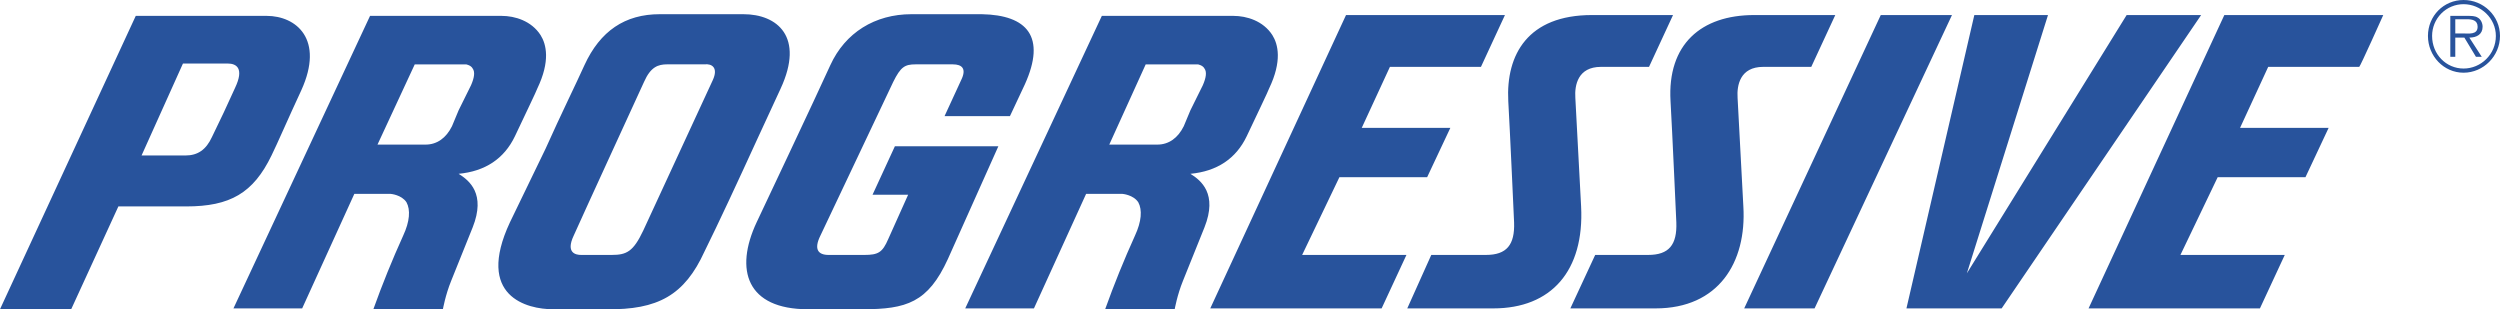 <?xml version="1.0" encoding="UTF-8"?>
<svg width="388px" height="48px" viewBox="0 0 388 48" version="1.1" xmlns="http://www.w3.org/2000/svg" xmlns:xlink="http://www.w3.org/1999/xlink">
    <!-- Generator: Sketch 48.2 (47327) - http://www.bohemiancoding.com/sketch -->
    <title>progressive-3</title>
    <desc>Created with Sketch.</desc>
    <defs></defs>
    <g id="Page-1" stroke="none" stroke-width="1" fill="none" fill-rule="evenodd">
        <g id="progressive-3" fill="#28539C" fill-rule="nonzero">
            <path d="M197.47,5.448 C196.055,3.243 193.486,2.465 191.43,2.465 L171.005,2.465 L149.804,47.863 L160.468,47.863 L168.563,30.092 L174.217,30.092 C174.217,30.092 175.886,30.223 176.659,31.389 C177.301,32.559 177.171,34.376 176.144,36.578 C174.449,40.318 172.906,44.126 171.519,47.993 L182.313,47.993 C182.313,47.993 182.697,45.79 183.597,43.582 C184.368,41.636 186.938,35.278 186.938,35.278 C188.993,30.089 186.423,28.016 184.754,26.975 C188.865,26.588 191.823,24.642 193.492,21.14 C194.777,18.416 196.958,13.876 196.958,13.746 C199.009,9.469 198.367,6.874 197.47,5.448 Z M186.677,13.231 L184.75,17.123 L183.721,19.588 C182.823,21.405 181.41,22.442 179.61,22.442 L172.159,22.442 L177.813,9.99 L185.907,9.99 C185.907,9.99 186.679,10.12 186.935,10.639 C187.32,11.156 187.189,12.063 186.677,13.231 Z M83.896,5.448 C82.481,3.243 79.914,2.465 77.858,2.465 L57.431,2.465 L36.232,47.863 L46.896,47.863 L54.991,30.092 L60.645,30.092 C60.645,30.092 62.314,30.223 63.084,31.389 C63.727,32.559 63.599,34.376 62.57,36.578 C60.875,40.318 59.332,44.126 57.945,47.993 L68.738,47.993 C68.738,47.993 69.125,45.79 70.023,43.582 C70.794,41.636 73.363,35.278 73.363,35.278 C75.421,30.089 72.851,28.016 71.18,26.975 C75.291,26.588 78.247,24.642 79.918,21.14 C81.203,18.416 83.386,13.876 83.386,13.746 C85.437,9.469 84.795,6.874 83.896,5.448 Z M73.103,13.231 L71.176,17.123 L70.149,19.588 C69.251,21.405 67.838,22.442 66.038,22.442 L58.587,22.442 L64.369,9.99 L72.335,9.99 C72.335,9.99 73.105,10.12 73.361,10.639 C73.745,11.156 73.617,12.063 73.103,13.231 Z M109.333,39.043 C111.517,34.632 114.473,28.277 117.557,21.532 L121.153,13.751 C124.88,5.708 120.641,2.204 115.373,2.204 L102.397,2.204 C97.001,2.204 93.146,4.799 90.705,10.117 C89.42,12.973 87.108,17.64 84.667,23.09 L79.143,34.503 C73.748,46.049 81.841,47.995 85.824,47.995 L94.047,47.995 C102.141,48.124 106.251,45.79 109.333,39.043 Z M94.944,39.565 L90.19,39.565 C89.418,39.565 87.751,39.304 89.034,36.578 C90.833,32.559 98.412,16.085 99.955,12.71 C100.982,10.376 102.138,9.986 103.551,9.986 L109.333,9.986 C110.488,9.854 111.517,10.503 110.618,12.449 L99.825,35.796 C98.286,39.043 97.257,39.565 94.944,39.565 Z M152.374,2.204 L141.455,2.204 C135.801,2.204 131.176,5.06 128.865,10.117 C126.937,14.399 117.429,34.503 117.429,34.503 C113.961,41.899 115.888,47.995 125.394,47.995 L133.874,47.995 C140.682,47.995 144.023,46.958 147.107,40.211 L154.944,22.702 L138.885,22.702 L135.417,30.225 L140.941,30.225 L137.856,37.1 C136.958,39.177 136.315,39.567 134.13,39.567 L128.606,39.567 C126.937,39.567 126.295,38.658 127.321,36.58 C128.606,33.859 138.629,12.712 138.629,12.712 C139.784,10.378 140.426,9.988 142.097,9.988 L147.877,9.988 C149.292,9.988 150.063,10.637 149.162,12.451 C148.906,12.971 146.592,18.028 146.592,18.028 L156.741,18.028 L159.055,13.1 C162.395,5.706 159.439,2.336 152.374,2.204 Z M281.621,47.863 L302.947,2.336 L291.895,2.336 L270.699,47.863 L281.621,47.863 Z M330.055,2.336 L305.258,42.418 L317.849,2.336 L306.415,2.336 L295.88,47.863 L310.656,47.863 L341.617,2.336 L330.055,2.336 Z M245.388,32.037 L244.492,15.177 C244.362,13.231 244.876,10.378 248.472,10.378 L255.928,10.378 L259.654,2.336 L247.064,2.336 C237.169,2.336 233.701,8.432 234.085,15.697 C234.343,20.108 234.986,34.503 234.986,34.503 C235.116,38.007 233.831,39.565 230.617,39.565 L222.135,39.565 L218.408,47.863 L231.771,47.863 C240.765,47.863 245.9,42.03 245.388,32.037 Z M270.569,32.037 L269.673,15.177 C269.542,13.231 270.057,10.378 273.653,10.378 L281.108,10.378 L284.835,2.336 L272.245,2.336 C264.021,2.336 258.754,6.876 259.266,15.697 C259.524,20.108 260.166,34.503 260.166,34.503 C260.297,38.007 259.012,39.565 255.797,39.565 L247.574,39.565 L243.719,47.863 L256.952,47.863 C266.719,47.863 271.088,40.733 270.569,32.037 Z M208.902,2.336 L187.834,47.863 L214.428,47.863 L218.28,39.565 L202.093,39.565 L207.875,27.501 L221.492,27.501 L225.093,19.847 L211.341,19.847 L215.715,10.378 L229.844,10.378 L233.568,2.336 L208.902,2.336 Z M345.217,2.336 L324.145,47.863 L350.741,47.863 L354.596,39.565 L338.404,39.565 L344.186,27.501 L357.808,27.501 L361.404,19.845 L347.657,19.845 L352.026,10.376 L366.155,10.376 C366.285,10.376 369.882,2.334 369.882,2.334 L345.217,2.334 L345.217,2.336 Z M21.971,24.129 L28.395,9.859 L35.332,9.859 C36.747,9.859 37.901,10.637 36.489,13.621 C35.334,16.194 34.134,18.746 32.89,21.276 C31.992,23.222 30.707,24.131 28.779,24.131 L21.971,24.131 L21.971,24.129 Z M18.372,32.037 L28.907,32.037 C35.716,32.037 39.312,29.965 42.14,24.127 C43.039,22.31 44.71,18.418 46.765,14.007 C50.362,6.094 45.995,2.463 41.37,2.463 L21.07,2.463 L0,47.993 L11.049,47.993 L18.372,32.037 Z M376.818,5.577 C376.818,2.465 379.262,0 382.346,0 C385.43,0 388,2.465 388,5.577 C388,8.691 385.43,11.285 382.346,11.285 C379.262,11.285 376.818,8.691 376.818,5.577 Z M387.358,5.577 C387.358,2.853 385.042,0.649 382.346,0.649 C381.051,0.647 379.808,1.165 378.891,2.09 C377.975,3.014 377.46,4.269 377.461,5.577 C377.461,8.43 379.646,10.637 382.346,10.637 C385.042,10.637 387.358,8.432 387.358,5.577 Z M385.17,8.82 L384.269,8.82 L382.472,5.838 L381.061,5.838 L381.061,8.82 L380.289,8.82 L380.289,2.465 L382.989,2.465 C383.501,2.465 384.143,2.465 384.527,2.724 C385.039,2.985 385.3,3.631 385.3,4.15 C385.3,5.316 384.399,5.836 383.242,5.836 L385.17,8.82 Z M382.216,5.189 C383.112,5.189 384.527,5.448 384.527,4.15 C384.527,3.112 383.631,2.985 382.858,2.985 L381.061,2.985 L381.061,5.189 L382.216,5.189 Z" id="Shape"></path>
        </g>
    </g>
</svg>